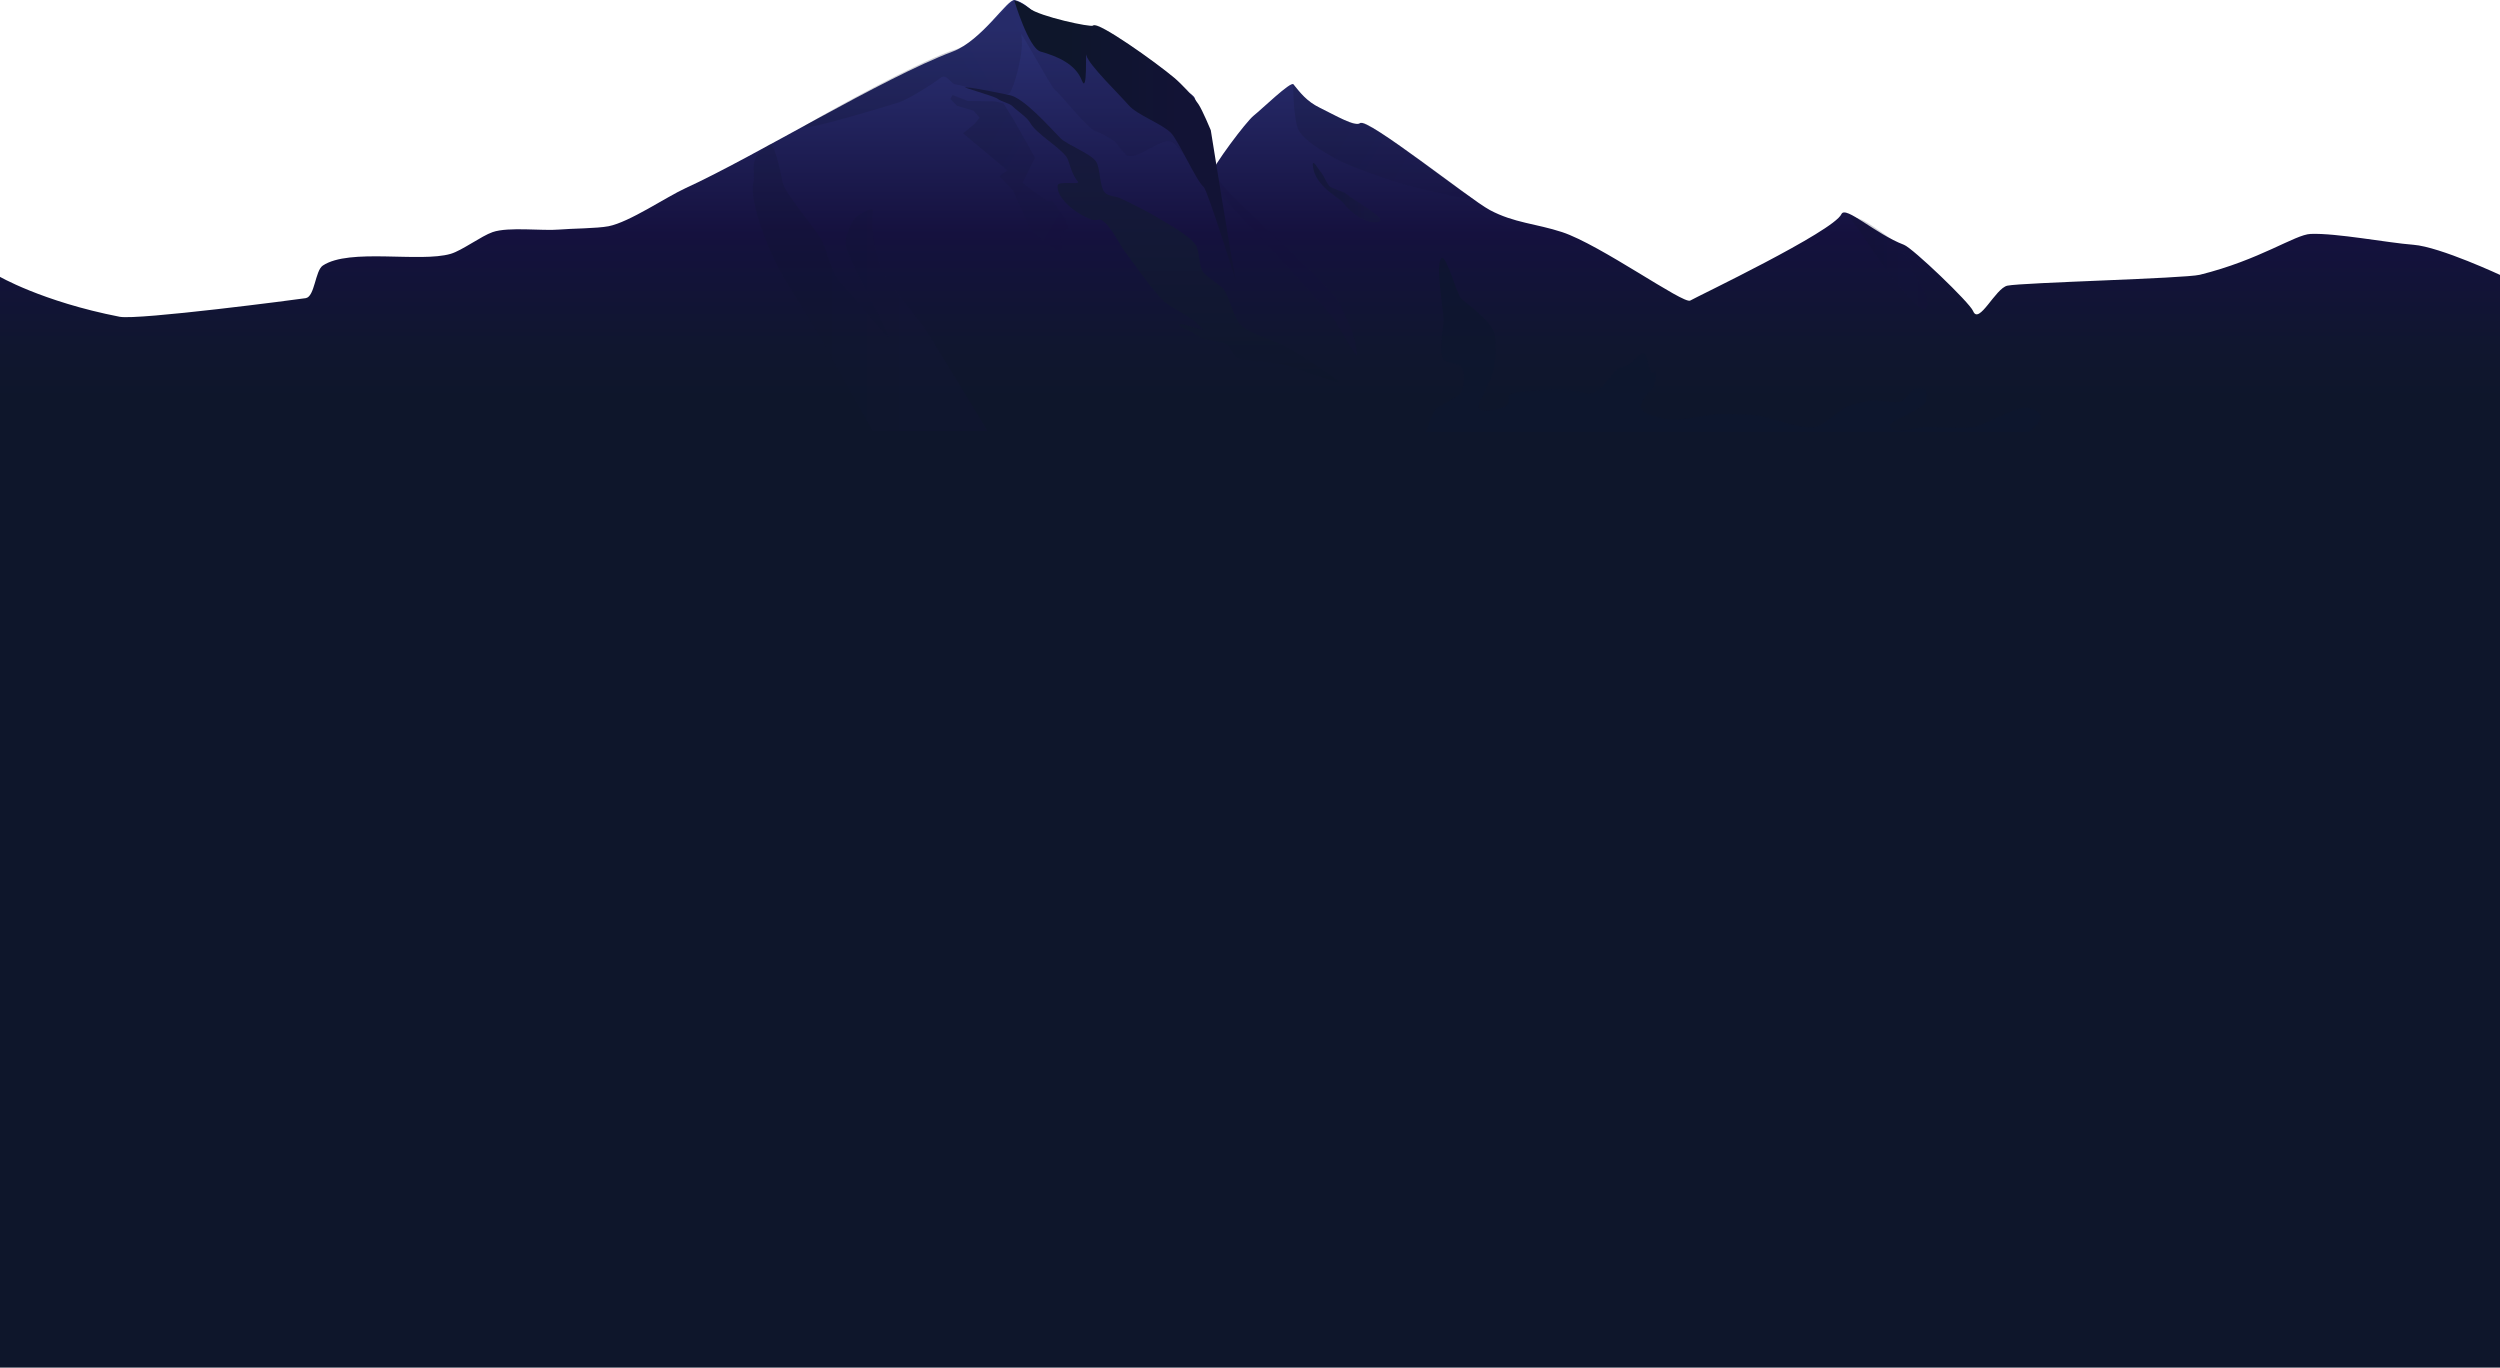 <?xml version="1.0" encoding="utf-8"?>
<!-- Generator: Adobe Illustrator 17.0.0, SVG Export Plug-In . SVG Version: 6.00 Build 0)  -->
<!DOCTYPE svg PUBLIC "-//W3C//DTD SVG 1.1//EN" "http://www.w3.org/Graphics/SVG/1.1/DTD/svg11.dtd">
<svg version="1.1" id="Layer_1" xmlns="http://www.w3.org/2000/svg" xmlns:xlink="http://www.w3.org/1999/xlink" x="0px" y="0px"
	 width="1280px" height="700.2px" viewBox="0 0 1280 700.2" enable-background="new 0 0 1280 700.2" xml:space="preserve">
<g>
	<g>
		<linearGradient id="SVGID_1_" gradientUnits="userSpaceOnUse" x1="640" y1="700.2" x2="640" y2="5.416950e-09">
			<stop  offset="0.708" style="stop-color:#0E162B"/>
			<stop  offset="0.746" style="stop-color:#10162F"/>
			<stop  offset="0.812" style="stop-color:#13123B"/>
			<stop  offset="0.829" style="stop-color:#15113E"/>
			<stop  offset="0.979" style="stop-color:#2B3175"/>
		</linearGradient>
		<path fill="url(#SVGID_1_)" d="M-1,141.2c0,0,22.287,13.185,62.246,20.982c9.379,1.83,91.474-8.934,95.272-9.525
			c4.675-0.727,4.818-14.059,8.746-16.681c13.655-9.112,49.732-1.399,65.509-6.019c5.806-1.7,15.743-9.174,21.467-11.129
			c8.262-2.821,25.446-0.515,34.146-1.3c5.988-0.54,19.268-0.552,25.169-1.695c10.71-2.076,29.64-15.034,39.557-19.557
			c34.919-15.922,100.734-56.322,136.653-69.87c15.157-5.717,28.062-27.211,31.807-26.384c7.243,1.6,16.245,13.363,22.473,17.371
			c8.954,5.762,62.213,24.2,69.254,32.164c2.773,3.137,6.909,44.618,8.154,40.63c1.699-5.443,18.597-27.968,22.473-31.02
			c3.917-3.085,18.941-17.661,20.282-16.026c3.47,4.232,6.683,8.696,13.592,12.056c7.843,3.815,18.106,9.928,20.534,7.863
			c3.651-3.103,55.74,38.718,66.472,44.478c12.325,6.615,23.671,6.924,36.972,11.29c19.486,6.396,62.303,37.122,65.632,35.054
			c2.688-1.669,73.344-35.369,77.408-44.255c2.081-4.55,17.235,10.102,32.045,15.717c4.408,1.671,33.612,29.566,35.375,33.915
			c2.985,7.369,11.421-11.732,17.581-13.005c7.738-1.598,90.828-3.674,98.498-5.57c30.727-7.597,48.706-20.606,56.74-20.919
			c13.263-0.516,39.385,4.551,52.62,5.557C1249.304,126.358,1281,141.2,1281,141.2v559H-1V141.2z"/>
		<linearGradient id="SVGID_2_" gradientUnits="userSpaceOnUse" x1="385.431" y1="147.29" x2="505.53" y2="147.29">
			<stop  offset="0.238" style="stop-color:#0E162B"/>
			<stop  offset="0.325" style="stop-color:#10162F"/>
			<stop  offset="0.541" style="stop-color:#121438"/>
			<stop  offset="0.763" style="stop-color:#14123C"/>
			<stop  offset="1" style="stop-color:#15113E"/>
		</linearGradient>
		<path opacity="0.2" fill="url(#SVGID_2_)" d="M393.94,74.086c-11.621,6.794-6.82,12.978-8.192,19.34
			c-2.222,10.302,7.817,34.226,12.705,43.575c4.823,9.224,16.526,26.541,21.419,35.728c3.83,7.191,26.926,47.817,26.926,47.817
			l58.732,0.053c0,0-26.413-43.797-30.648-50.396c-6.408-9.985-20.465-24.584-24.333-34.511c-2.554-6.553-5.011-20.974-3.605-27.879
			c0.484-2.377-7.324,1.973-9.012,3.724c-2.491,2.583-5.189,9.865-4.957,13.435c0.44,6.769,16.681,34.456,21.77,47.083
			c1.379,3.421-20.71-24.139-23.572-26.482c-4.592-3.758-7.599-16.05-9.914-21.496c-2.491-5.862-19.463-24.687-20.639-30.942
			C399.406,86.68,396.409,72.643,393.94,74.086z"/>
		<linearGradient id="SVGID_3_" gradientUnits="userSpaceOnUse" x1="471.549" y1="169.079" x2="638.192" y2="72.867">
			<stop  offset="0.238" style="stop-color:#0E162B"/>
			<stop  offset="0.325" style="stop-color:#10162F"/>
			<stop  offset="0.541" style="stop-color:#121438"/>
			<stop  offset="0.763" style="stop-color:#14123C"/>
			<stop  offset="1" style="stop-color:#15113E"/>
		</linearGradient>
		<path opacity="0.2" fill="url(#SVGID_3_)" d="M412.946,63.79c-10.222,5.978,36.192-7.886,47.496-11.453
			c4.373-1.38,17.431-9.518,20.982-12.405c3.239-2.634,5.198,2.914,7.656,3.219c4.359,0.541,25.416,7.833,28,4.302
			c2.084-2.847,7.6-21.054,5.772-29.837c-0.499-2.398,15.223,26.758,17.15,28.284c3.642,2.883,16.595,19.826,21.016,21.278
			c2.613,0.858,7.484,3.567,9.662,5.238c2.029,1.557,4.538,6.813,7.027,7.42c5.53,1.35,15.97-8.687,21.521-7.42
			c2.573,0.587,5.669,5.499,7.466,7.42c3.062,3.274,8.442,10.514,11.761,13.531c6.109,5.552,58.796,62.654,63.849,69.172
			c2.439,3.146,13.013,22.743,12.549,18.798c-1.507-12.812-6.285-19.702-8.705-25.291c-4.739-10.943-56.118-53.731-62.192-64.002
			c-2.129-3.6-9.878-39.351-12.655-42.485c-11.954-13.49-50.48-39.047-49.975-36.286c0.283,1.549-17.359-1.708-28.72-5.969
			c-9.408-3.529-12.755-8.227-13.792-7.135c-25.317,26.662-27.417,24.16-32.899,26.239C467.04,33.565,430.43,53.565,412.946,63.79z"
			/>
		<linearGradient id="SVGID_4_" gradientUnits="userSpaceOnUse" x1="589.921" y1="195.826" x2="589.921" y2="44.662">
			<stop  offset="0" style="stop-color:#0E162B"/>
			<stop  offset="0.755" style="stop-color:#16193C"/>
		</linearGradient>
		<path fill="url(#SVGID_4_)" d="M494.424,44.667c5.522,0.368,21.196,3.819,22.314,4.005c7.39,1.232,20.956,16.792,26.237,22.097
			c3.48,3.495,15.666,7.894,18.283,12.067c2.169,3.457,1.634,12.676,4.374,15.707c1.869,2.068,5.318,1.772,7.858,2.933
			c3.967,1.813,14.276,6.973,17.993,9.248c5.415,3.314,17.118,9.459,20.714,14.671c1.962,2.845,1.623,10.426,3.438,13.366
			c1.909,3.093,8.773,6.68,10.971,9.576c3.026,3.987,5.065,14.511,8.606,18.055c4.422,4.426,17.082,7.888,22.611,10.84
			c3.658,1.953,18.632,10.745,27.636,18.196c3.023,2.502-21.853-7.579-29.075-8.926c-4.12-0.768-18.351-1.701-22.301-3.096
			c-4.071-1.438-3.054-6.667-7.281-7.558c-1.889-0.399-5.085-1.426-7.008-1.605c-2.28-0.212-6.596-1.602-8.121-3.299
			c-1.168-1.3-8.961-3.38-7.858-4.735c1.139-1.398,13.194,3.893,12.071,2.482c-5.388-6.774-15.856-10.427-20.383-14.796
			c-5.658-5.461-14.588-18.515-19.348-24.766c-3.103-4.075-7.672-14.047-12.21-16.451c-1.538-0.815-2.959,0.495-4.6-0.088
			c-9.784-3.476-18.673-11.931-17.82-17.684c0.366-2.472,12.053-0.056,10.385-1.925c-3.565-3.995-4.365-10.5-5.802-12.55
			c-3.67-5.234-15.573-11.937-18.658-17.532c-1.593-2.889-6.687-6.139-9.012-8.488c-1.583-1.599-5.907-2.412-7.657-3.828
			C509.054,49.185,491.673,44.484,494.424,44.667z"/>
		<path opacity="0.7" fill="#0D162E" d="M730.176,221.159c0,0,2.681-8.8,4.673-11.279c2.55-3.172,11.494-5.723,13.379-9.325
			c1.464-2.798,1.752-9.987,0-12.617c-1.366-2.05-7.744-1.79-9.11-3.84c-2.825-4.241,0-15.259,0-20.345
			c0-4.154-4.552-29.686-0.877-31.666c2.39-1.287,7.878,19.243,9.988,20.946c4.505,3.636,14.175,11.005,16.392,16.335
			c2.005,4.82,1.047,15.751,0,20.862c-0.563,2.748-3.442,7.693-4.416,10.326c-0.798,2.158-4.057,6.874-2.76,8.777
			c1.009,1.48,5.4,0.841,7.175,0.549c2.074-0.341,6.57-1.547,7.727-3.291c0.532-0.801-0.612-3.097,0-3.84
			c2.23-2.704,10.305-2.338,13.799-2.743c3.977-0.46,12.006-0.718,16.007-0.549c3.471,0.147,10.523,2.798,13.799,1.646
			c3.547-1.247,8.145-7.799,10.487-10.725c1.743-2.178,5.318-2.616,7.777-3.948c2.06-1.116,5.743-6.725,7.678-5.407
			c2.049,1.395,1.816,7.475,3.586,9.206c1.94,1.897,2.151-2.289,2.344,0.408c0.206,2.877-0.278,6.795-2.344,8.82
			c-1.913,1.875-6.147,6.811-5.242,9.325c1.398,3.885,11.337,5.514,15.455,6.034c5.654,0.715,16.937-2.474,22.63-2.743
			c5.24-0.248,15.762-0.039,20.974,0.549c7.554,0.851,22.328,7.354,29.806,5.99c4.814-0.878,12.068-8.445,16.559-10.379
			c3.01-1.296,9.435-2.936,12.695-3.291c3.749-0.409,11.533,1.832,15.076,0.549c2.319-0.84,4.971-5.826,7.319-6.583
			c1.212-0.39,4.215-0.394,5.065,0.549c1.106,1.225,0.767,5.124,0,6.583c-1.23,2.341-6.548,4.52-8.725,6.034
			c-2.342,1.629-10.215,3.83-9.352,6.539c1.364,4.282,13.558,0,18.077,0c6.106,0,18.401,1.002,24.423,0
			c7.485-1.246,21.196-10.946,28.702-9.83c1.856,0.276,5.899,2.531,6.072,4.388c0.331,3.574-6.394,8.009-6.394,8.009
			L730.176,221.159z"/>
		<linearGradient id="SVGID_5_" gradientUnits="userSpaceOnUse" x1="519.312" y1="71.857" x2="632.742" y2="71.857">
			<stop  offset="0.238" style="stop-color:#0E162B"/>
			<stop  offset="0.499" style="stop-color:#101431"/>
			<stop  offset="0.755" style="stop-color:#121335"/>
		</linearGradient>
		<path fill="url(#SVGID_5_)" d="M559.614,13.101c2.218-2.59,32.26,18.841,41.733,26.833c3.481,2.937,9.745,9.664,12.28,13.438
			c2.052,3.056,6.296,13.297,6.296,13.297s10.207,64.314,12.803,76.643c0.555,2.635-14.359-45.874-16.444-47.593
			c-3.826-3.153-12.929-23.768-16.725-27.648c-4.676-4.779-17.448-9.179-21.753-14.292c-3.53-4.193-20.842-21.048-21.515-25.391
			c-0.652-4.209,0.654,20.683-2.406,12.759c-3.22-8.338-12.473-12.33-21.126-14.739c-6.118-1.703-13.446-26.109-13.446-26.109
			s3.057,0.436,7.517,3.891C532.481,8.569,558.752,14.108,559.614,13.101z"/>
		
			<linearGradient id="SVGID_6_" gradientUnits="userSpaceOnUse" x1="1213.62" y1="480.041" x2="1302.209" y2="480.041" gradientTransform="matrix(0.863 0.505 -0.505 0.863 -325.735 -964.475)">
			<stop  offset="0.238" style="stop-color:#0E162B"/>
			<stop  offset="0.325" style="stop-color:#10162F"/>
			<stop  offset="0.541" style="stop-color:#121438"/>
			<stop  offset="0.763" style="stop-color:#14123C"/>
			<stop  offset="1" style="stop-color:#15113E"/>
		</linearGradient>
		<polygon opacity="0.2" fill="url(#SVGID_6_)" points="487.736,48.654 495.52,51.723 509.531,51.949 513.802,52.977 
			519.061,61.445 529.956,80.781 523.508,93.675 536.104,102.933 538.822,102.735 545.328,111.847 547.312,117.039 543.724,118.993 
			542.916,121.749 544.372,127.286 541.785,128.368 535.122,124.496 527.533,117.501 518.665,97.484 511.723,90.219 515.757,87.232 
			493.109,68.255 499.094,63.332 501.562,60.243 498.465,56.666 490.013,54.177 486.531,50.7 		"/>
	</g>
	<linearGradient id="SVGID_7_" gradientUnits="userSpaceOnUse" x1="656.793" y1="51.976" x2="752.593" y2="107.993">
		<stop  offset="0.238" style="stop-color:#0E162B"/>
		<stop  offset="0.325" style="stop-color:#10162F"/>
		<stop  offset="0.541" style="stop-color:#121438"/>
		<stop  offset="0.763" style="stop-color:#14123C"/>
		<stop  offset="1" style="stop-color:#15113E"/>
	</linearGradient>
	<path opacity="0.2" fill="url(#SVGID_7_)" d="M662.101,42.897c0,0-0.024,18.97,2.99,24.147
		c2.866,4.924,13.109,11.095,18.092,13.858c8.629,4.784,27.492,11.059,36.953,13.858c8.598,2.543,35.415,8.173,35.415,8.173
		s-55.102-41.606-58.174-40.024c-3.934,2.026-14.059-3.807-22.711-8.191C667.686,51.181,662.101,42.897,662.101,42.897z"/>
	<linearGradient id="SVGID_8_" gradientUnits="userSpaceOnUse" x1="672.159" y1="98.624" x2="706.817" y2="98.624">
		<stop  offset="0" style="stop-color:#0E162B"/>
		<stop  offset="0.755" style="stop-color:#16193C"/>
	</linearGradient>
	<path opacity="0.5" fill="url(#SVGID_8_)" d="M672.185,84.833c0.892,10.473,13.557,16.333,15.526,18.986
		c3.248,4.376,11.827,11.953,18.524,9.53c4.036-1.46-14.143-11.39-16.6-13.861c-1.517-1.526-7.817-2.766-9.174-4.348
		c-0.67-0.782-3.208-5.873-3.893-6.65C674.992,86.704,671.838,80.751,672.185,84.833z"/>
	<linearGradient id="SVGID_9_" gradientUnits="userSpaceOnUse" x1="946.318" y1="134.247" x2="986.864" y2="134.247">
		<stop  offset="0.238" style="stop-color:#0E162B"/>
		<stop  offset="0.325" style="stop-color:#10162F"/>
		<stop  offset="0.541" style="stop-color:#121438"/>
		<stop  offset="0.763" style="stop-color:#14123C"/>
		<stop  offset="1" style="stop-color:#15113E"/>
	</linearGradient>
	<path opacity="0.2" fill="url(#SVGID_9_)" d="M946.318,110.148c0,0,9.968,13.854,12.744,18.438
		c4.097,6.766,26.105,36.227,27.657,28.47c1.356-6.779-7.175-15.741-7.863-19.794c-0.673-3.967-8.677-13.557-8.677-13.557
		s-11.901-8.652-16.269-10.846C952.109,111.954,946.318,110.148,946.318,110.148z"/>
</g>
</svg>

